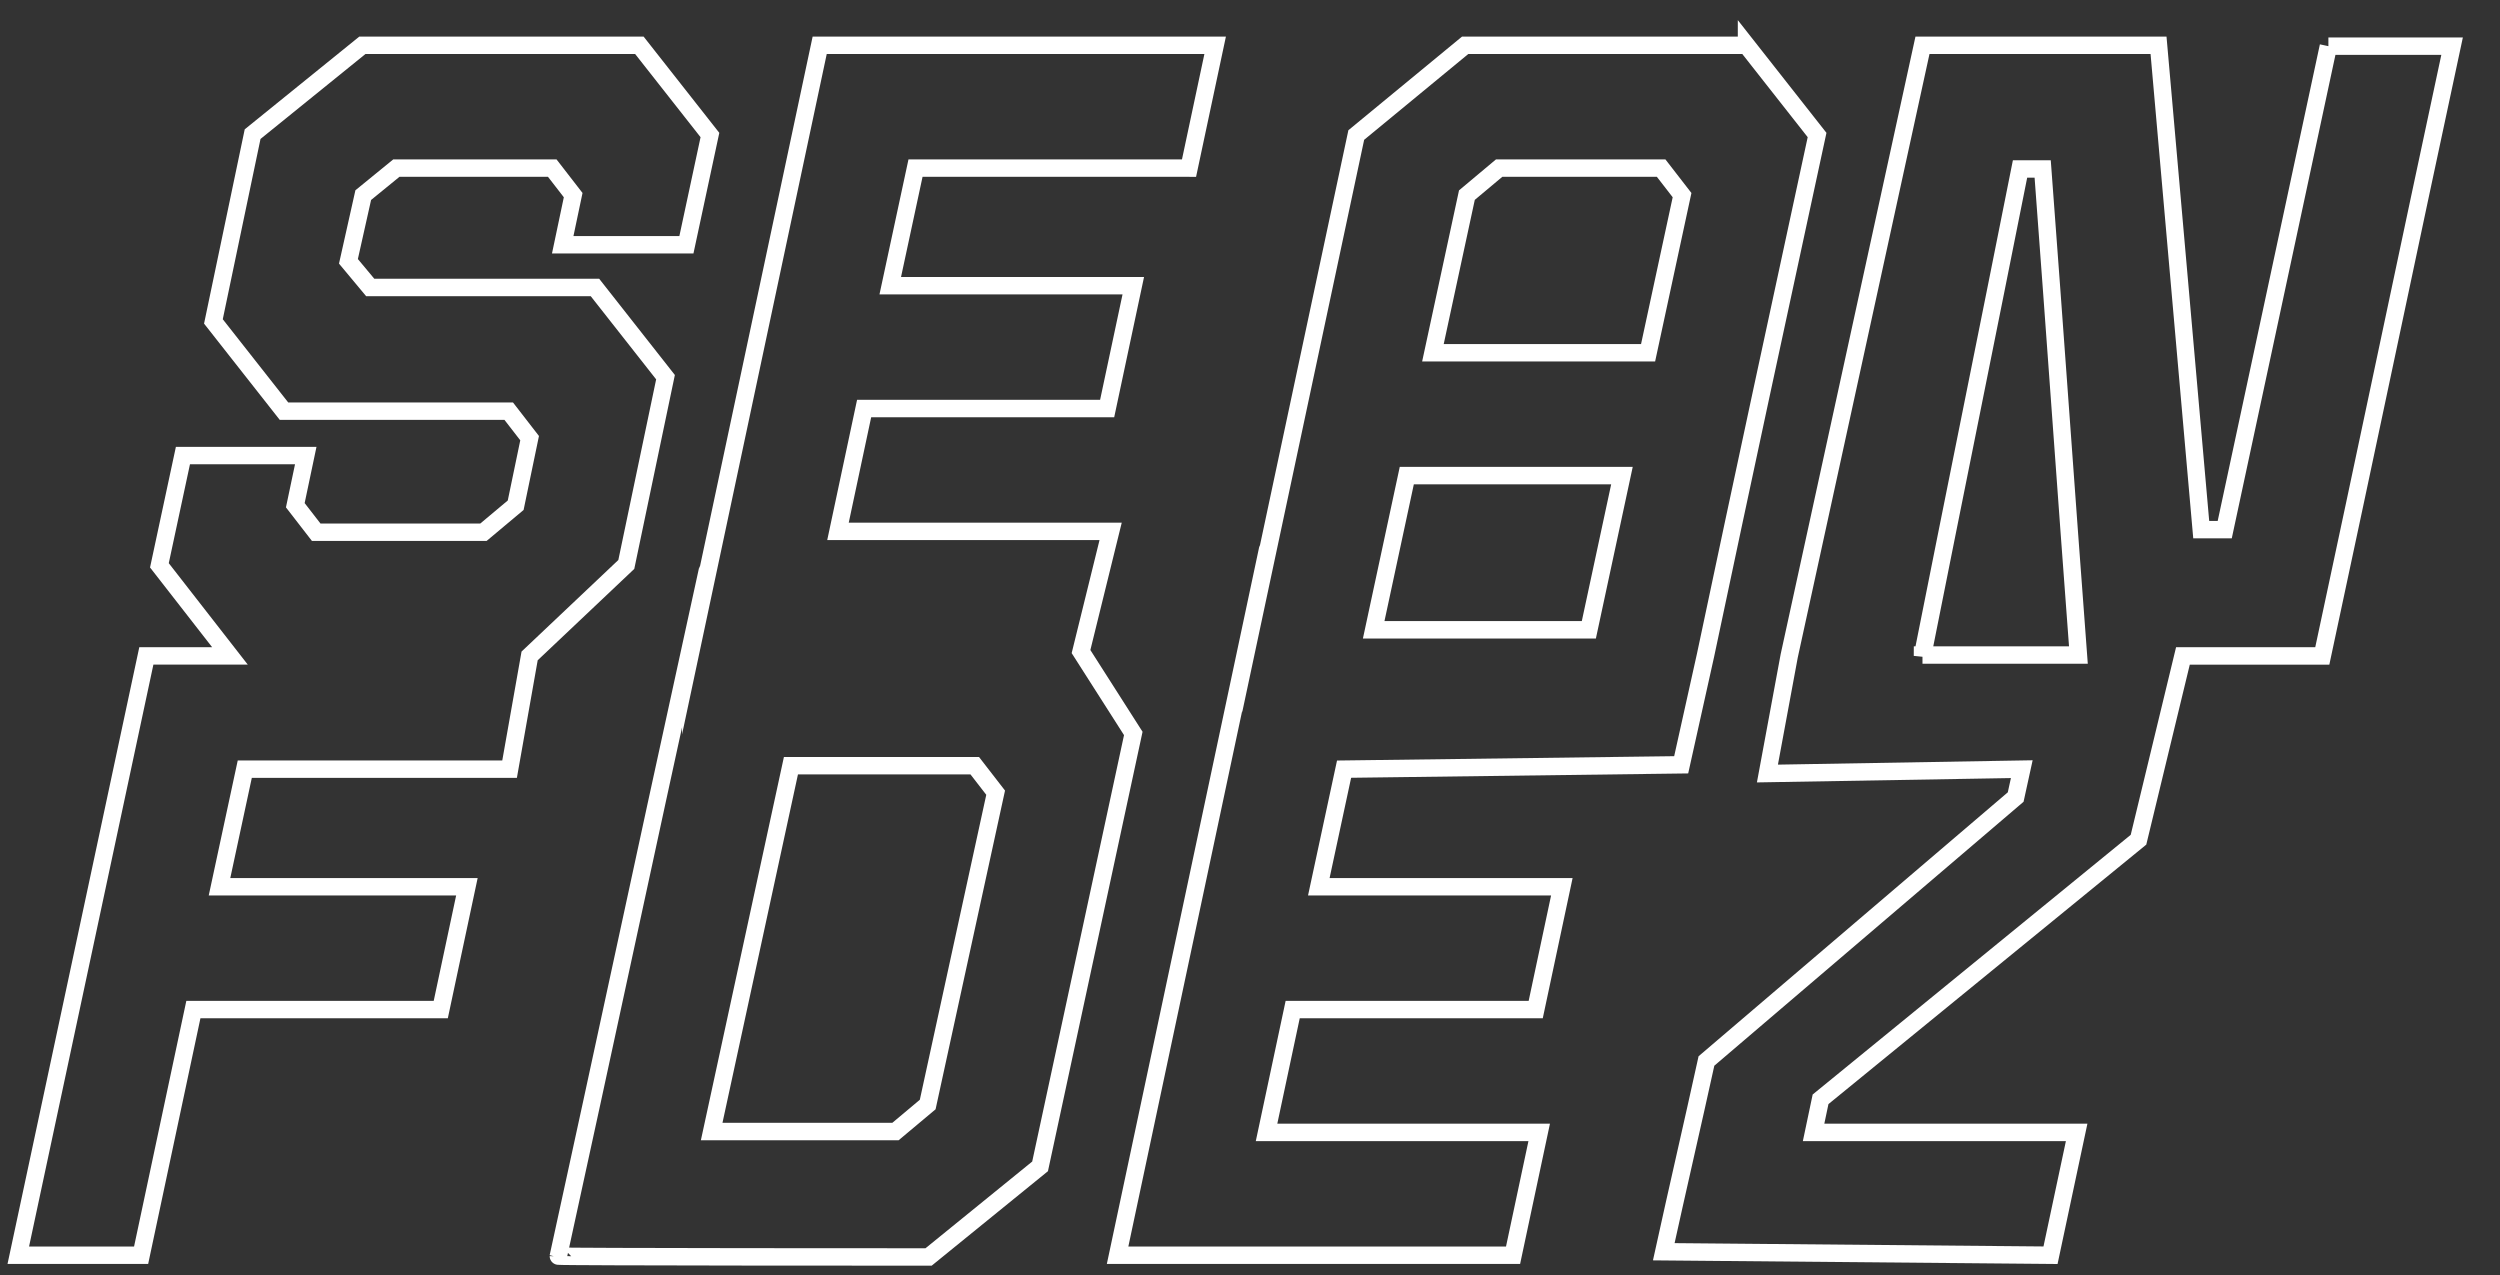 <?xml version="1.0" encoding="UTF-8"?>
<svg id="Capa_1" xmlns="http://www.w3.org/2000/svg" version="1.1" viewBox="0 0 287 146.4">
  <rect x="0" y="0" width="287" height="146.4" fill="#333333" stroke="none"/>
  <!-- Generator: Adobe Illustrator 29.0.0, SVG Export Plug-In . SVG Version: 2.1.0 Build 186)  -->
  <defs>
    <style>
      .st0 {
        fill: none;
        stroke: #fff;
        stroke-miterlimit: 10;
        stroke-width: 2px;
      }
    </style>
  </defs>
  <polygon class="st0" points="64.6 28.1 65.8 22.4 63.4 19.3 45.5 19.3 41.7 22.4 40 30 42.5 33 68.3 33 76.4 43.3 71.9 64.8 60.8 75.3 58.5 88.3 28.1 88.3 25.2 101.8 53.6 101.8 50.6 115.9 22.2 115.9 16.2 144.1 2.1 144.1 16.8 75.3 26.4 75.3 18.3 64.9 21 52.3 35.1 52.3 33.9 58 36.3 61.1 55.5 61.1 59.2 58 60.8 50.3 58.4 47.2 32.6 47.2 24.5 36.9 29 15.4 41.6 5.2 73.4 5.2 81.5 15.5 78.8 28.1 64.6 28.1"/>
  <path class="st0" d="M136.5,19.3l3-14.1h-45.4l-14.8,69.6c0-.2,0-.4,0-.6-5.1,23.3-10.1,46.7-15.2,70h0c0,.1,42.5.1,42.5.1l12.8-10.4,10.7-49.7-6-9.4,3.4-13.8h-31.3l3-14.1h27.9l3-14.1h-27.9l2.9-13.5h31.3,0ZM106.5,126.8l-3.7,3.1h-21.1l9.1-42h21.1l2.4,3.1-7.8,35.8h0Z"/>
  <path class="st0" d="M200.5,5.2h-32.3l-12.5,10.3-12.1,56.8v-.2c-5.1,24-10.2,48-15.3,72h45.4l3-14.1h-31.3l3-14.1h27.9l3-14.1h-27.9l2.9-13.5,38.7-.5,2.8-12.6h0c4.2-19.9,8.5-39.8,12.8-59.7l-8.1-10.3h0ZM168.4,22.4l3.7-3.1h18.6l2.4,3.1-3.9,18.1h-24.7s3.9-18.1,3.9-18.1ZM161.5,54.6h24.7l-3.8,17.7h-24.7s3.8-17.7,3.8-17.7Z"/>
  <path class="st0" d="M267.3,5.3l-11.9,55.5h-2.7l-4.9-55.6h-27.1c-5.1,23.4-10.2,46.7-15.3,70.1l-2.5,13.5,29.2-.5-.7,3.2-35.5,30.3c-1.6,7.3-3.3,14.6-4.9,21.9l44.4.4,3-14.1h-30.2l.8-3.8,36.5-29.8,5.1-21.1h16c5-23.3,9.9-46.7,14.9-70h-14.2ZM220.7,75.3c3.7-18.6,7.5-37.3,11.2-55.9h2.6c1.4,18.6,2.7,37.2,4.1,55.8h-17.9Z"/>
  <line class="st0" x1="2.1" y1="144.1" x2="2.1" y2="144.1"/>
  <path class="st0" d="M94.1,5.2"/>
</svg>